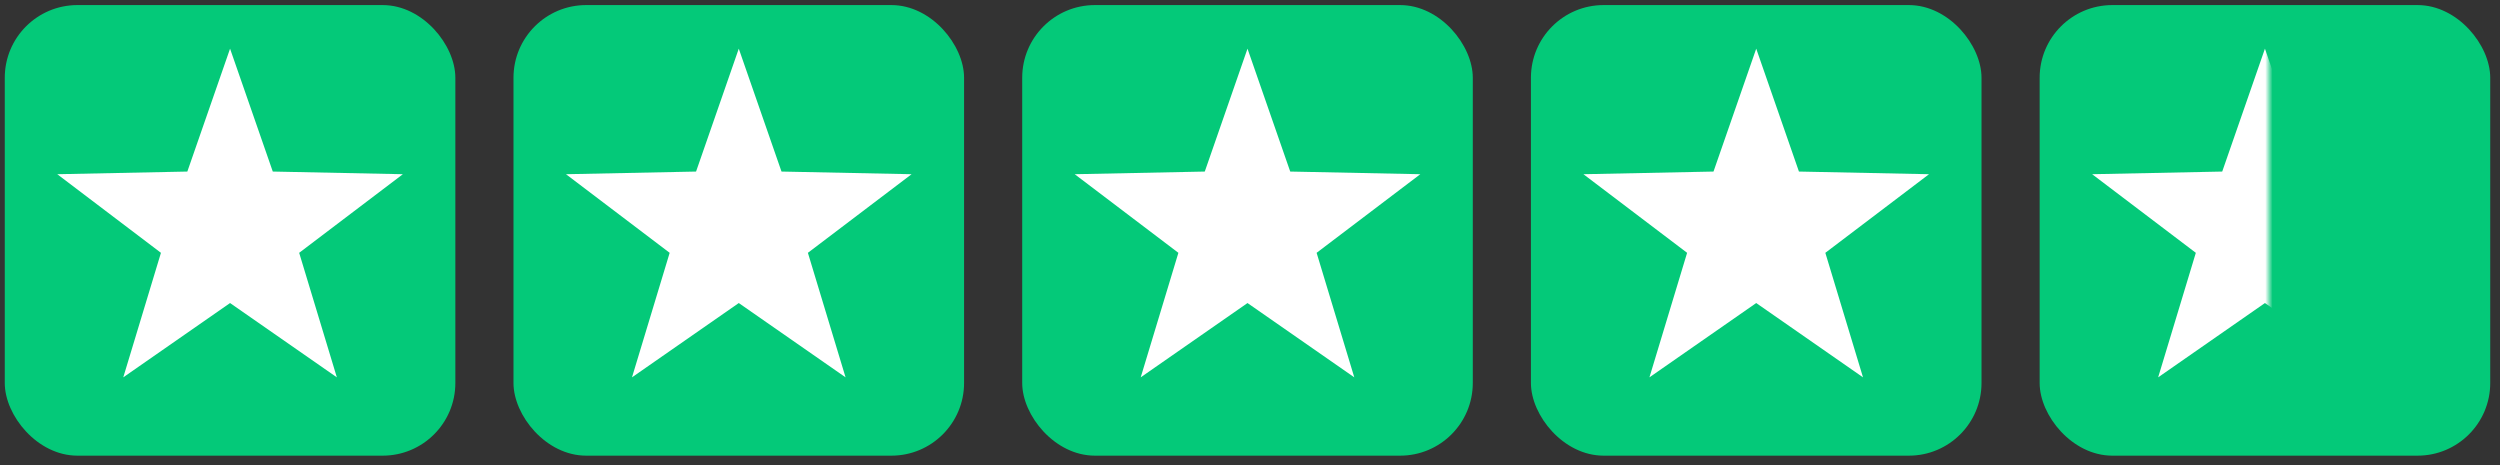 <svg width="172" height="32" viewBox="0 0 172 32" fill="none" xmlns="http://www.w3.org/2000/svg">
<rect x="0" y="0" width="172" height="32" fill="#333333" stroke="none"/>
<rect x="0.328" y="0.349" width="31" height="31" rx="5" fill="#04C979"/>
<path d="M15.828 3.349L18.767 11.803L27.716 11.986L20.583 17.394L23.175 25.961L15.828 20.849L8.481 25.961L11.073 17.394L3.94 11.986L12.889 11.803L15.828 3.349Z" fill="white"/>
<rect x="35.328" y="0.349" width="31" height="31" rx="5" fill="#04C979"/>
<path d="M50.828 3.349L53.767 11.803L62.716 11.986L55.583 17.394L58.175 25.961L50.828 20.849L43.481 25.961L46.073 17.394L38.94 11.986L47.889 11.803L50.828 3.349Z" fill="white"/>
<rect x="70.328" y="0.349" width="31" height="31" rx="5" fill="#04C979"/>
<path d="M85.828 3.349L88.767 11.803L97.716 11.986L90.583 17.394L93.175 25.961L85.828 20.849L78.481 25.961L81.073 17.394L73.94 11.986L82.889 11.803L85.828 3.349Z" fill="white"/>
<rect x="105.328" y="0.349" width="31" height="31" rx="5" fill="#04C979"/>
<path d="M120.828 3.349L123.767 11.803L132.716 11.986L125.583 17.394L128.175 25.961L120.828 20.849L113.481 25.961L116.073 17.394L108.94 11.986L117.889 11.803L120.828 3.349Z" fill="white"/>
<rect x="140.328" y="0.349" width="31" height="31" rx="5" fill="#04C979"/>
<path d="M155.828 3.349L158.767 11.803L167.716 11.986L160.583 17.394L163.175 25.961L155.828 20.849L148.481 25.961L151.073 17.394L143.94 11.986L152.889 11.803L155.828 3.349Z" fill="url(#paint0_linear_1_342)"/>
<defs>
<linearGradient id="paint0_linear_1_342" x1="156.352" y1="14.349" x2="155.852" y2="14.349" gradientUnits="userSpaceOnUse">
<stop stop-color="#04C979"/>
<stop offset="1" stop-color="white"/>
</linearGradient>
</defs>
</svg>
